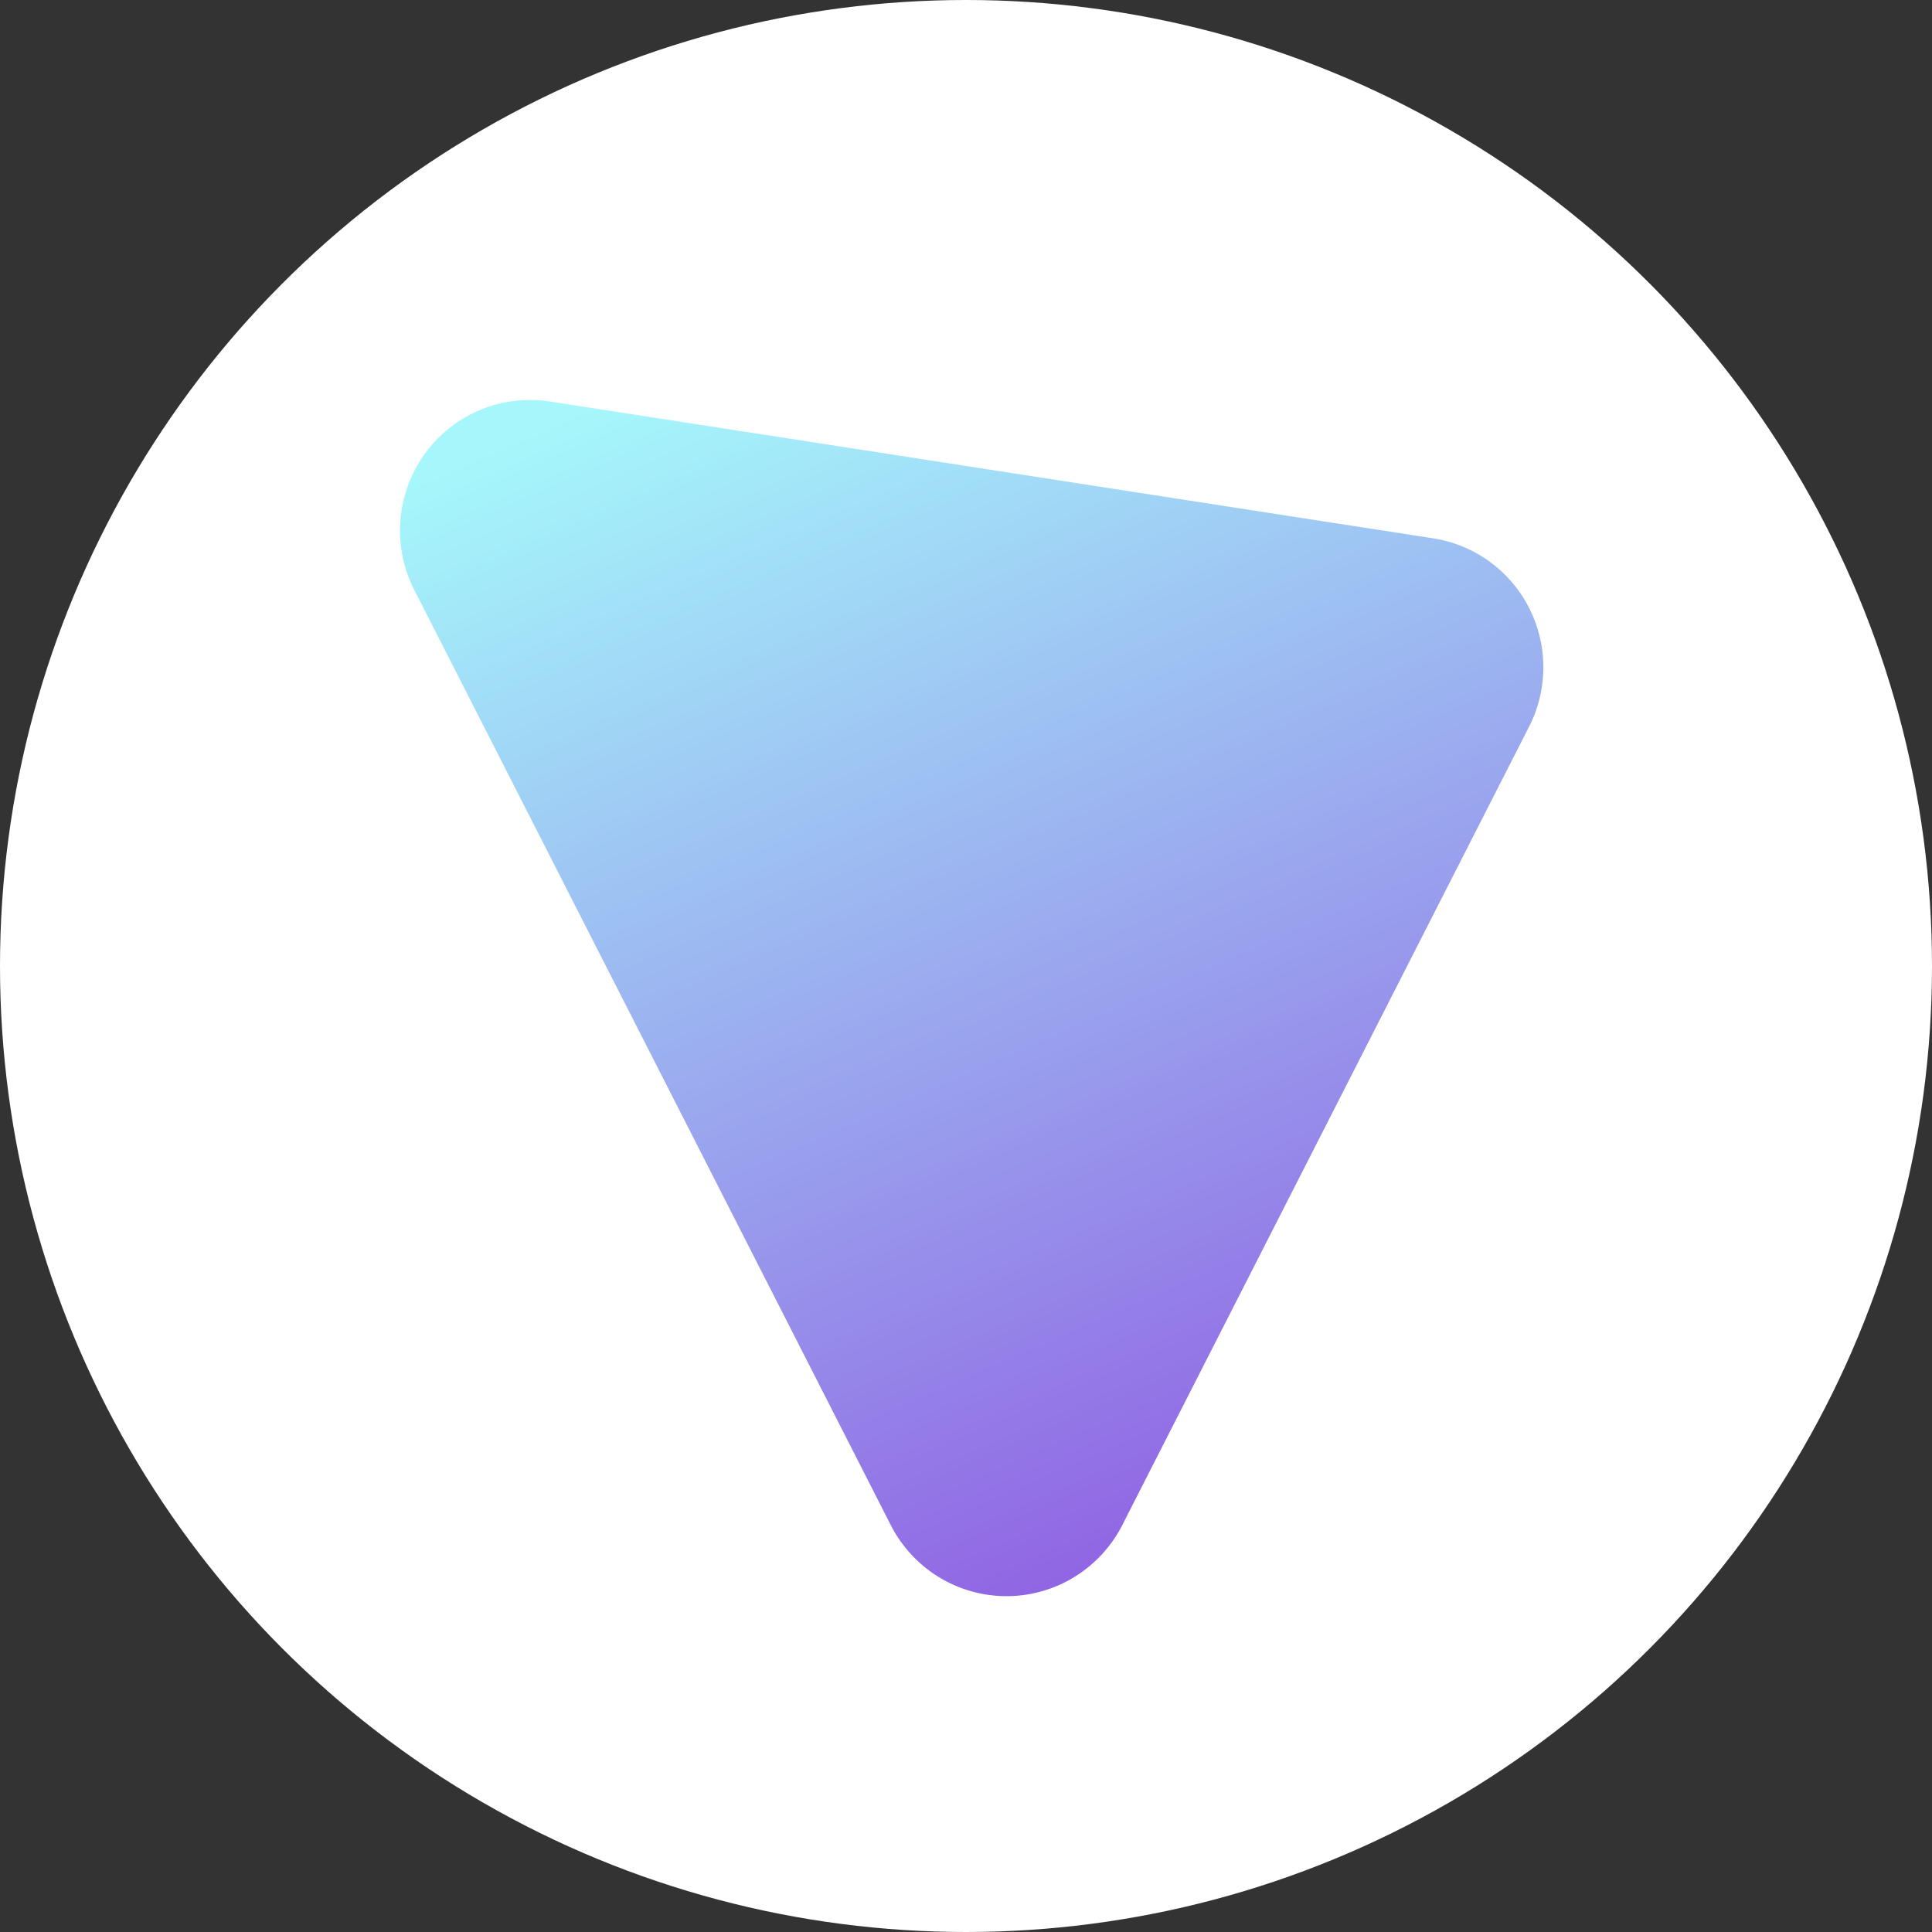 <svg xmlns="http://www.w3.org/2000/svg" width="512" height="512" fill="none" viewBox="0 0 512 512">
  <rect x="0" y="0" width="512" height="512" fill="#333333" stroke="none"/>
  <circle cx="256" cy="256" r="256" fill="#fff"/>
  <path fill="url(#paint0_linear_66_38)" d="M236.086 404.214L109.773 156.311a34.687 34.687 0 012.756-35.986 34.48 34.48 0 0114.637-11.65 34.342 34.342 0 0118.545-2.27l234.09 36.257a34.4 34.4 0 0114.924 6.147 34.567 34.567 0 0110.501 12.291 34.69 34.69 0 01-.005 31.481L297.385 404.226a34.526 34.526 0 01-12.698 13.711 34.353 34.353 0 01-35.91-.006 34.545 34.545 0 01-12.691-13.717z"/>
  <defs>
    <linearGradient id="paint0_linear_66_38" x1="160.773" x2="299.465" y1="106" y2="422.995" gradientUnits="userSpaceOnUse">
      <stop stop-color="#A5F7FB"/>
      <stop offset="1" stop-color="#9061E3"/>
    </linearGradient>
  </defs>
</svg>
